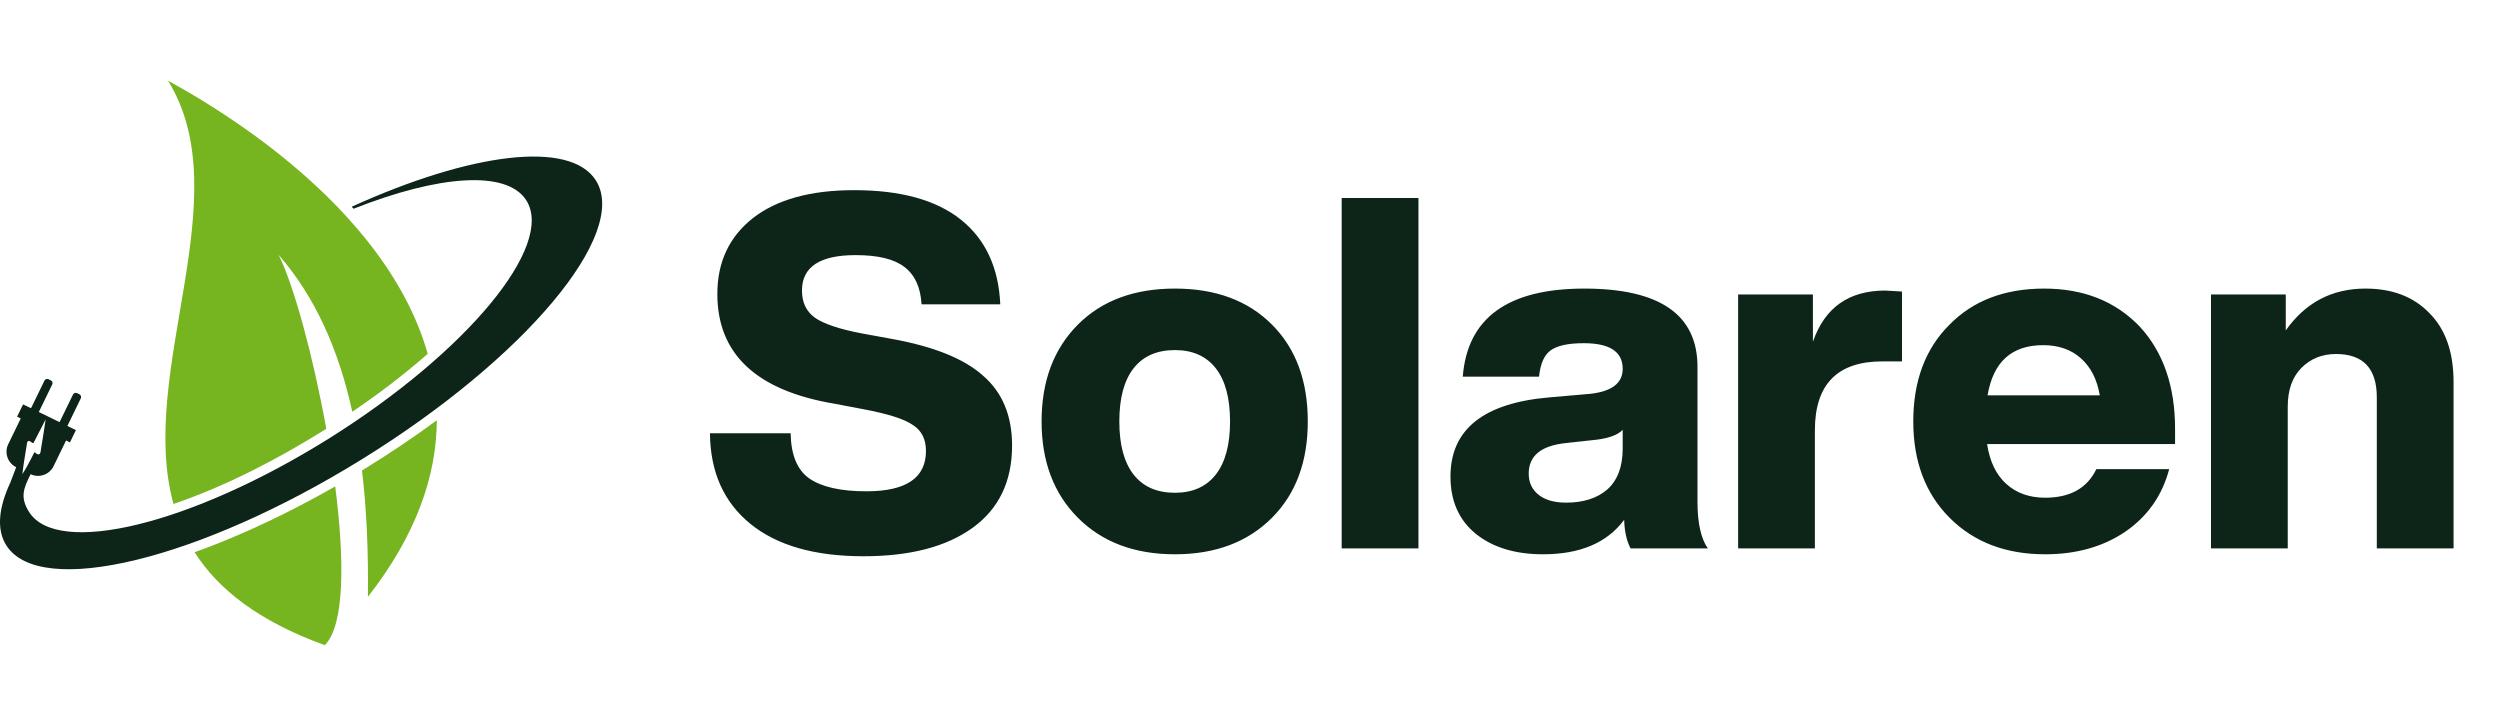 <svg width="155" height="45" viewBox="0 0 155 45" fill="none" xmlns="http://www.w3.org/2000/svg">
<path fill-rule="evenodd" clip-rule="evenodd" d="M2.066 27.486C2.002 27.455 1.941 27.414 1.882 27.376C1.798 27.299 1.693 27.348 1.678 27.458C1.621 27.846 1.555 28.234 1.491 28.622C1.471 28.737 1.453 28.852 1.44 28.969L1.389 29.398L1.611 29.028C1.644 28.972 1.678 28.913 1.708 28.854C1.857 28.584 1.997 28.308 2.135 28.032C2.161 28.05 2.189 28.076 2.214 28.093C2.265 28.132 2.34 28.183 2.406 28.17C2.47 28.157 2.495 28.093 2.511 28.04L2.513 28.032V28.024C2.518 27.991 2.524 27.961 2.529 27.927C2.539 27.861 2.549 27.797 2.559 27.731C2.59 27.55 2.621 27.366 2.649 27.184C2.674 27.034 2.697 26.883 2.72 26.735C2.731 26.677 2.738 26.618 2.746 26.562L2.83 26L2.572 26.506C2.539 26.569 2.508 26.631 2.475 26.694C2.345 26.957 2.207 27.22 2.066 27.486ZM4.098 27.307L3.321 28.905C3.065 29.431 2.426 29.653 1.897 29.4C1.483 30.25 1.213 30.805 1.798 31.736C3.561 34.547 11.895 32.507 20.411 27.177C28.926 21.844 34.401 15.245 32.637 12.431C31.436 10.519 27.194 10.854 21.921 12.942L21.806 12.817C29.156 9.478 35.341 8.658 36.944 11.186C39.034 14.481 32.548 22.219 22.453 28.466C12.36 34.715 2.483 37.11 0.392 33.814C-0.224 32.844 -0.096 31.491 0.648 29.901L1.003 28.966C0.476 28.711 0.254 28.068 0.51 27.542L1.287 25.944L1.059 25.834L1.43 25.071L1.923 25.311L2.756 23.598C2.802 23.506 2.915 23.465 3.007 23.511L3.152 23.582C3.247 23.628 3.285 23.741 3.239 23.835L2.406 25.546L3.694 26.171L4.527 24.461C4.571 24.366 4.686 24.328 4.778 24.374L4.923 24.445C5.018 24.491 5.056 24.604 5.01 24.698L4.177 26.409L4.706 26.666L4.336 27.43L4.098 27.307Z" fill="#0C2518"/>
<path fill-rule="evenodd" clip-rule="evenodd" d="M20.782 30.156C21.364 34.68 21.38 38.767 20.137 40C16.025 38.509 13.523 36.531 12.064 34.238C13.155 33.848 14.231 33.411 15.282 32.946C17.16 32.117 18.998 31.177 20.782 30.156ZM27.084 26.056C27.066 29.497 25.808 33.174 22.811 37C22.844 34.187 22.732 31.576 22.443 29.168C22.55 29.102 22.657 29.038 22.762 28.972C24.239 28.06 25.686 27.087 27.084 26.056ZM10.416 5C13.603 6.754 16.889 8.988 19.688 11.614C20.541 12.406 21.349 13.248 22.108 14.132L22.116 14.142L22.141 14.17L22.185 14.221C22.333 14.397 22.481 14.573 22.627 14.752L22.665 14.798C24.428 16.988 25.796 19.38 26.517 21.938C25.037 23.24 23.437 24.448 21.842 25.53C20.986 21.632 19.524 18.385 17.273 15.799C18.188 17.606 19.401 22.002 20.23 26.585L20.097 26.669C17.288 28.425 14.017 30.136 10.756 31.246C8.491 23.018 14.888 12.23 10.416 5Z" fill="#76B420"/>
<path d="M53.536 34.488C50.505 34.488 48.166 33.817 46.519 32.475C44.871 31.132 44.038 29.261 44.017 26.861H49.021C49.041 28.203 49.427 29.139 50.18 29.668C50.953 30.197 52.132 30.461 53.719 30.461C56.18 30.461 57.41 29.627 57.41 27.959C57.41 27.227 57.136 26.688 56.587 26.342C56.058 25.976 55.031 25.651 53.505 25.366L51.736 25.03C46.895 24.217 44.475 21.949 44.475 18.227C44.475 16.254 45.207 14.688 46.671 13.529C48.156 12.37 50.251 11.79 52.956 11.79C55.844 11.79 58.051 12.4 59.577 13.62C61.102 14.841 61.916 16.59 62.017 18.868H57.136C57.075 17.81 56.719 17.037 56.068 16.549C55.438 16.061 54.431 15.817 53.048 15.817C50.831 15.817 49.722 16.549 49.722 18.014C49.722 18.746 49.987 19.305 50.516 19.692C51.065 20.078 52.031 20.403 53.414 20.668L55.244 21.003C57.868 21.471 59.77 22.234 60.949 23.291C62.149 24.329 62.749 25.773 62.749 27.624C62.749 29.841 61.936 31.539 60.309 32.719C58.682 33.898 56.424 34.488 53.536 34.488ZM78.856 32.108C77.351 33.614 75.348 34.366 72.846 34.366C70.344 34.366 68.341 33.614 66.836 32.108C65.331 30.603 64.578 28.61 64.578 26.129C64.578 23.627 65.331 21.624 66.836 20.119C68.321 18.634 70.324 17.892 72.846 17.892C75.368 17.892 77.371 18.634 78.856 20.119C80.341 21.603 81.083 23.607 81.083 26.129C81.083 28.631 80.341 30.624 78.856 32.108ZM72.846 30.552C73.944 30.552 74.788 30.176 75.378 29.424C75.968 28.671 76.263 27.573 76.263 26.129C76.263 24.685 75.968 23.586 75.378 22.834C74.788 22.081 73.944 21.705 72.846 21.705C71.727 21.705 70.873 22.081 70.283 22.834C69.694 23.586 69.398 24.685 69.398 26.129C69.398 27.573 69.694 28.671 70.283 29.424C70.873 30.176 71.727 30.552 72.846 30.552ZM87.944 34H83.184V12.278H87.944V34ZM105.885 34H101.095C100.851 33.532 100.719 32.942 100.698 32.23C99.641 33.654 97.963 34.366 95.664 34.366C93.936 34.366 92.542 33.939 91.485 33.085C90.448 32.23 89.929 31.051 89.929 29.546C89.929 26.617 91.983 24.98 96.092 24.634L98.563 24.42C99.925 24.278 100.607 23.759 100.607 22.864C100.607 21.807 99.803 21.278 98.197 21.278C97.22 21.278 96.529 21.43 96.122 21.736C95.736 22.02 95.502 22.559 95.42 23.352H90.692C90.976 19.712 93.488 17.892 98.227 17.892C102.905 17.892 105.244 19.509 105.244 22.742V31.102C105.244 32.424 105.458 33.39 105.885 34ZM97.098 31.163C98.176 31.163 99.031 30.888 99.661 30.339C100.292 29.77 100.607 28.925 100.607 27.807V26.648C100.322 26.953 99.793 27.156 99.02 27.258L97.068 27.471C95.542 27.634 94.78 28.264 94.78 29.363C94.78 29.912 94.983 30.349 95.39 30.675C95.797 31 96.366 31.163 97.098 31.163ZM116.886 18.014C116.967 18.014 117.313 18.034 117.923 18.075V22.407H116.703C113.916 22.407 112.523 23.831 112.523 26.678V34H107.764V18.258H112.401V21.186C113.133 19.071 114.628 18.014 116.886 18.014ZM134.854 26.586V27.532H123.2C123.362 28.61 123.759 29.434 124.39 30.003C125.02 30.573 125.823 30.858 126.8 30.858C128.346 30.858 129.403 30.268 129.973 29.088H134.488C134.061 30.715 133.156 32.007 131.773 32.963C130.39 33.898 128.732 34.366 126.8 34.366C124.359 34.366 122.386 33.614 120.881 32.108C119.376 30.603 118.623 28.61 118.623 26.129C118.623 23.627 119.366 21.634 120.851 20.149C122.315 18.644 124.278 17.892 126.739 17.892C129.179 17.892 131.152 18.675 132.657 20.241C134.122 21.827 134.854 23.942 134.854 26.586ZM126.678 21.4C124.725 21.4 123.576 22.437 123.23 24.512H130.186C130.023 23.536 129.637 22.773 129.027 22.224C128.417 21.675 127.634 21.4 126.678 21.4ZM146.66 17.892C148.328 17.892 149.65 18.4 150.626 19.417C151.623 20.414 152.121 21.837 152.121 23.688V34H147.362V24.634C147.362 22.844 146.518 21.949 144.83 21.949C143.976 21.949 143.264 22.234 142.694 22.803C142.125 23.373 141.84 24.176 141.84 25.214V34H137.081V18.258H141.718V20.485C142.938 18.756 144.586 17.892 146.66 17.892Z" fill="#0C2518"/>
</svg>

